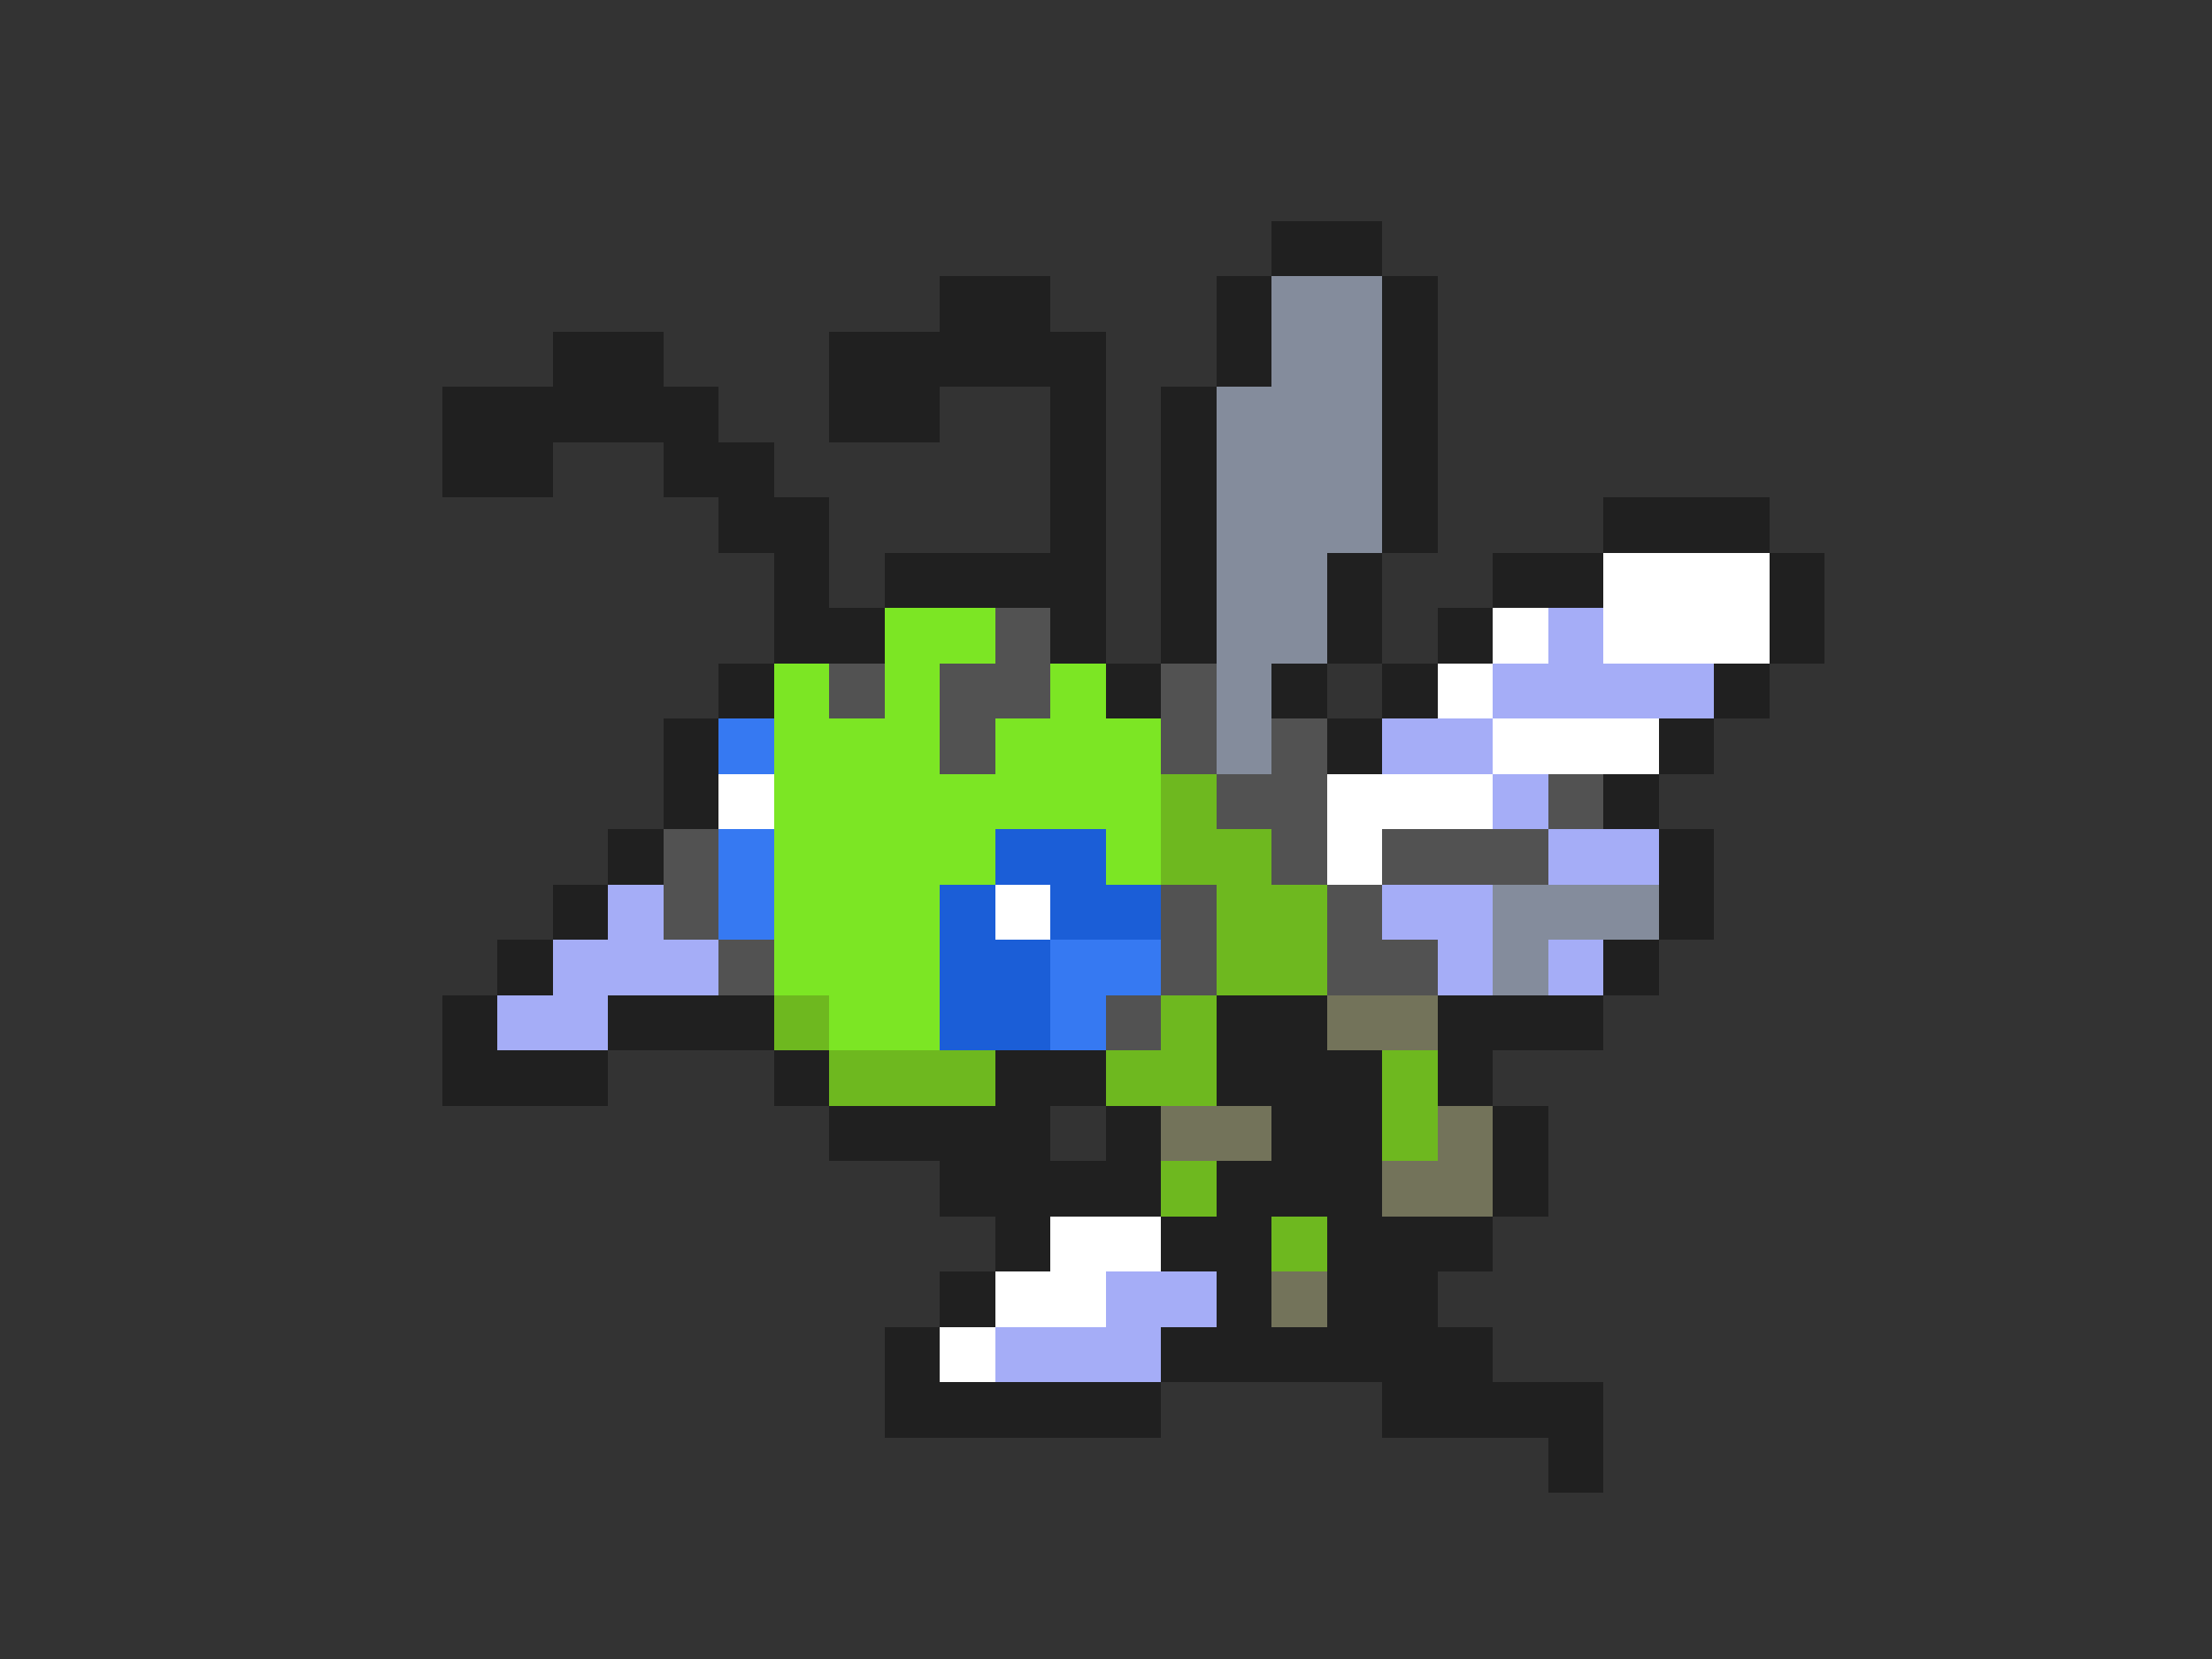 <svg xmlns="http://www.w3.org/2000/svg" viewBox="0 -0.5 40 30" shape-rendering="crispEdges">
<rect x="0" y="-0.5" width="40" height="30" fill="#333333" stroke="none"/>
<path stroke="#202020" d="M23 4h2M17 5h2M22 5h1M25 5h1M10 6h2M15 6h5M22 6h1M25 6h1M8 7h5M15 7h2M19 7h1M21 7h1M25 7h1M8 8h2M12 8h2M19 8h1M21 8h1M25 8h1M13 9h2M19 9h1M21 9h1M25 9h1M29 9h3M14 10h1M16 10h4M21 10h1M24 10h1M27 10h2M32 10h1M14 11h2M19 11h1M21 11h1M24 11h1M26 11h1M32 11h1M13 12h1M20 12h1M23 12h1M25 12h1M31 12h1M12 13h1M24 13h1M30 13h1M12 14h1M29 14h1M11 15h1M30 15h1M10 16h1M30 16h1M9 17h1M29 17h1M8 18h1M11 18h3M22 18h2M26 18h3M8 19h3M14 19h1M18 19h2M22 19h3M26 19h1M15 20h4M20 20h1M23 20h2M27 20h1M17 21h4M22 21h3M27 21h1M18 22h1M21 22h2M24 22h3M17 23h1M22 23h1M24 23h2M16 24h1M21 24h6M16 25h5M25 25h4M28 26h1" />
<path stroke="#848c9c" d="M23 5h2M23 6h2M22 7h3M22 8h3M22 9h3M22 10h2M22 11h2M22 12h1M22 13h1M27 16h3M27 17h1" />
<path stroke="#ffffff" d="M29 10h3M27 11h1M29 11h3M26 12h1M27 13h3M13 14h1M24 14h3M24 15h1M18 16h1M19 22h2M18 23h2M17 24h1" />
<path stroke="#7ce624" d="M16 11h2M14 12h1M16 12h1M19 12h1M14 13h3M18 13h3M14 14h7M14 15h4M20 15h1M14 16h3M14 17h3M15 18h2" />
<path stroke="#525252" d="M18 11h1M15 12h1M17 12h2M21 12h1M17 13h1M21 13h1M23 13h1M22 14h2M28 14h1M12 15h1M23 15h1M25 15h3M12 16h1M21 16h1M24 16h1M13 17h1M21 17h1M24 17h2M20 18h1" />
<path stroke="#a5adf7" d="M28 11h1M27 12h4M25 13h2M27 14h1M28 15h2M11 16h1M25 16h2M10 17h3M26 17h1M28 17h1M9 18h2M20 23h2M18 24h3" />
<path stroke="#3679f2" d="M13 13h1M13 15h1M13 16h1M19 17h2M19 18h1" />
<path stroke="#6eb81f" d="M21 14h1M21 15h2M22 16h2M22 17h2M14 18h1M21 18h1M15 19h3M20 19h2M25 19h1M25 20h1M21 21h1M23 22h1" />
<path stroke="#1b5ed7" d="M18 15h2M17 16h1M19 16h2M17 17h2M17 18h2" />
<path stroke="#73735a" d="M24 18h2M21 20h2M26 20h1M25 21h2M23 23h1" />
</svg>
